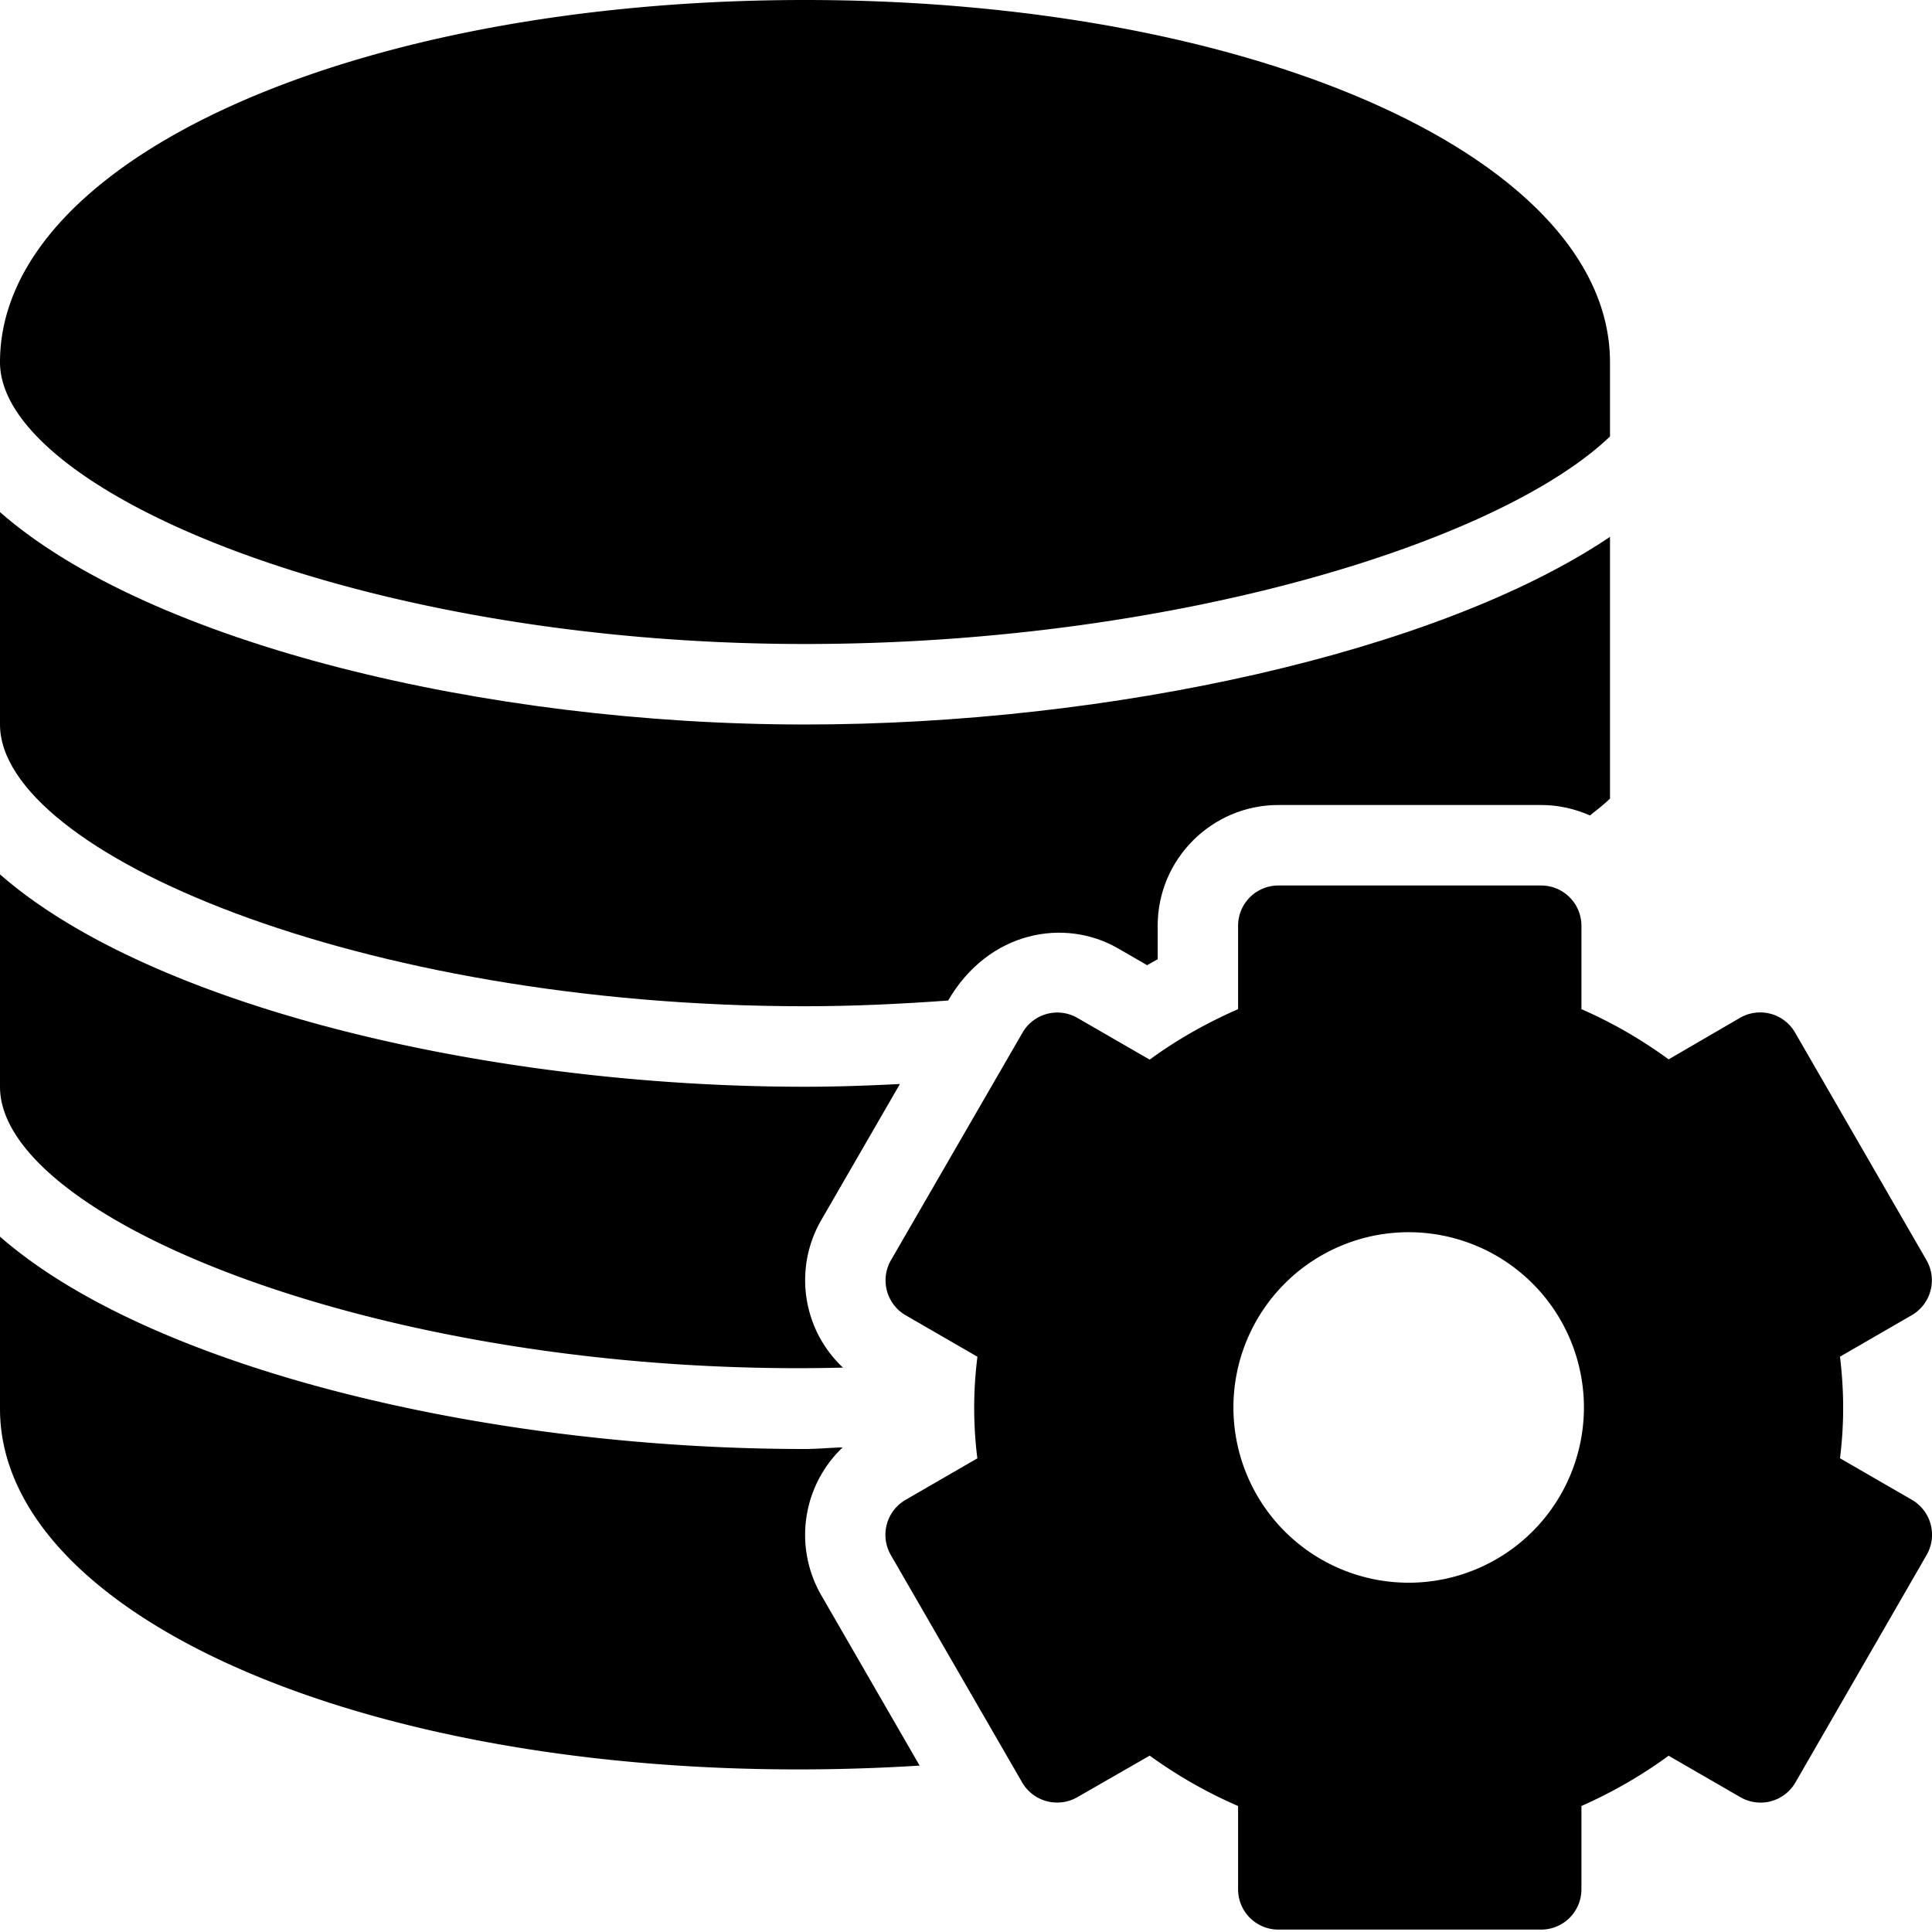 <svg xmlns="http://www.w3.org/2000/svg" viewBox="0 0 24 24">
  <path d="M10 0C4.393 0 0 1.977 0 4.5 0 6.085 4.461 8 10 8c4.579 0 8.625-1.262 10-2.578V4.5C20 1.977 15.607 0 10 0Zm.2 19.813a1.5 1.5 0 0 1 .268-1.833c-.156.004-.313.02-.468.02-3.965 0-8.138-1.008-10-2.638V17.5c0 2.722 5.11 4.826 11.424 4.433l-1.224-2.12Z"/>
  <path d="M10.052 16.286a1.491 1.491 0 0 1 .152-1.133l.975-1.687c-.395.02-.788.034-1.179.034-3.965 0-8.138-1.008-10-2.638V13.5c0 1.668 4.877 3.628 10.472 3.489a1.482 1.482 0 0 1-.42-.703Z"/>
  <path d="m13.885 11.779.365.211.131-.074V11.5c0-.827.673-1.5 1.5-1.5h3.265c.216 0 .42.048.605.13.088-.069.176-.139.249-.209V6.669C17.864 8.106 13.783 9 10 9 6.035 9 1.862 7.992 0 6.362V9c0 1.585 4.46 3.5 10 3.5.606 0 1.197-.029 1.778-.071.506-.869 1.449-1.028 2.107-.65Z"/>
  <path d="m23.75 18.631-.893-.516c.055-.439.05-.846 0-1.262l.891-.515a.501.501 0 0 0 .184-.683l-1.633-2.828a.5.5 0 0 0-.684-.183l-.887.516a5.67 5.67 0 0 0-1.083-.624V11.5a.5.5 0 0 0-.5-.5H15.88a.5.5 0 0 0-.5.5v1.036c-.33.144-.719.349-1.098.627l-.898-.518a.499.499 0 0 0-.682.183l-1.635 2.828a.501.501 0 0 0 .184.683l.891.515a5.028 5.028 0 0 0-.001 1.262l-.892.516a.502.502 0 0 0-.184.683l1.633 2.828a.503.503 0 0 0 .682.184l.902-.518a5.79 5.79 0 0 0 1.098.626v1.035a.5.5 0 0 0 .5.5h3.265a.5.5 0 0 0 .5-.5v-1.035c.39-.173.757-.385 1.083-.625l.891.515a.5.5 0 0 0 .684-.182l1.631-2.828a.502.502 0 0 0-.184-.684Zm-6.251 1.03a2.177 2.177 0 1 1 0-4.354 2.177 2.177 0 0 1 0 4.354Z"/>
</svg>
